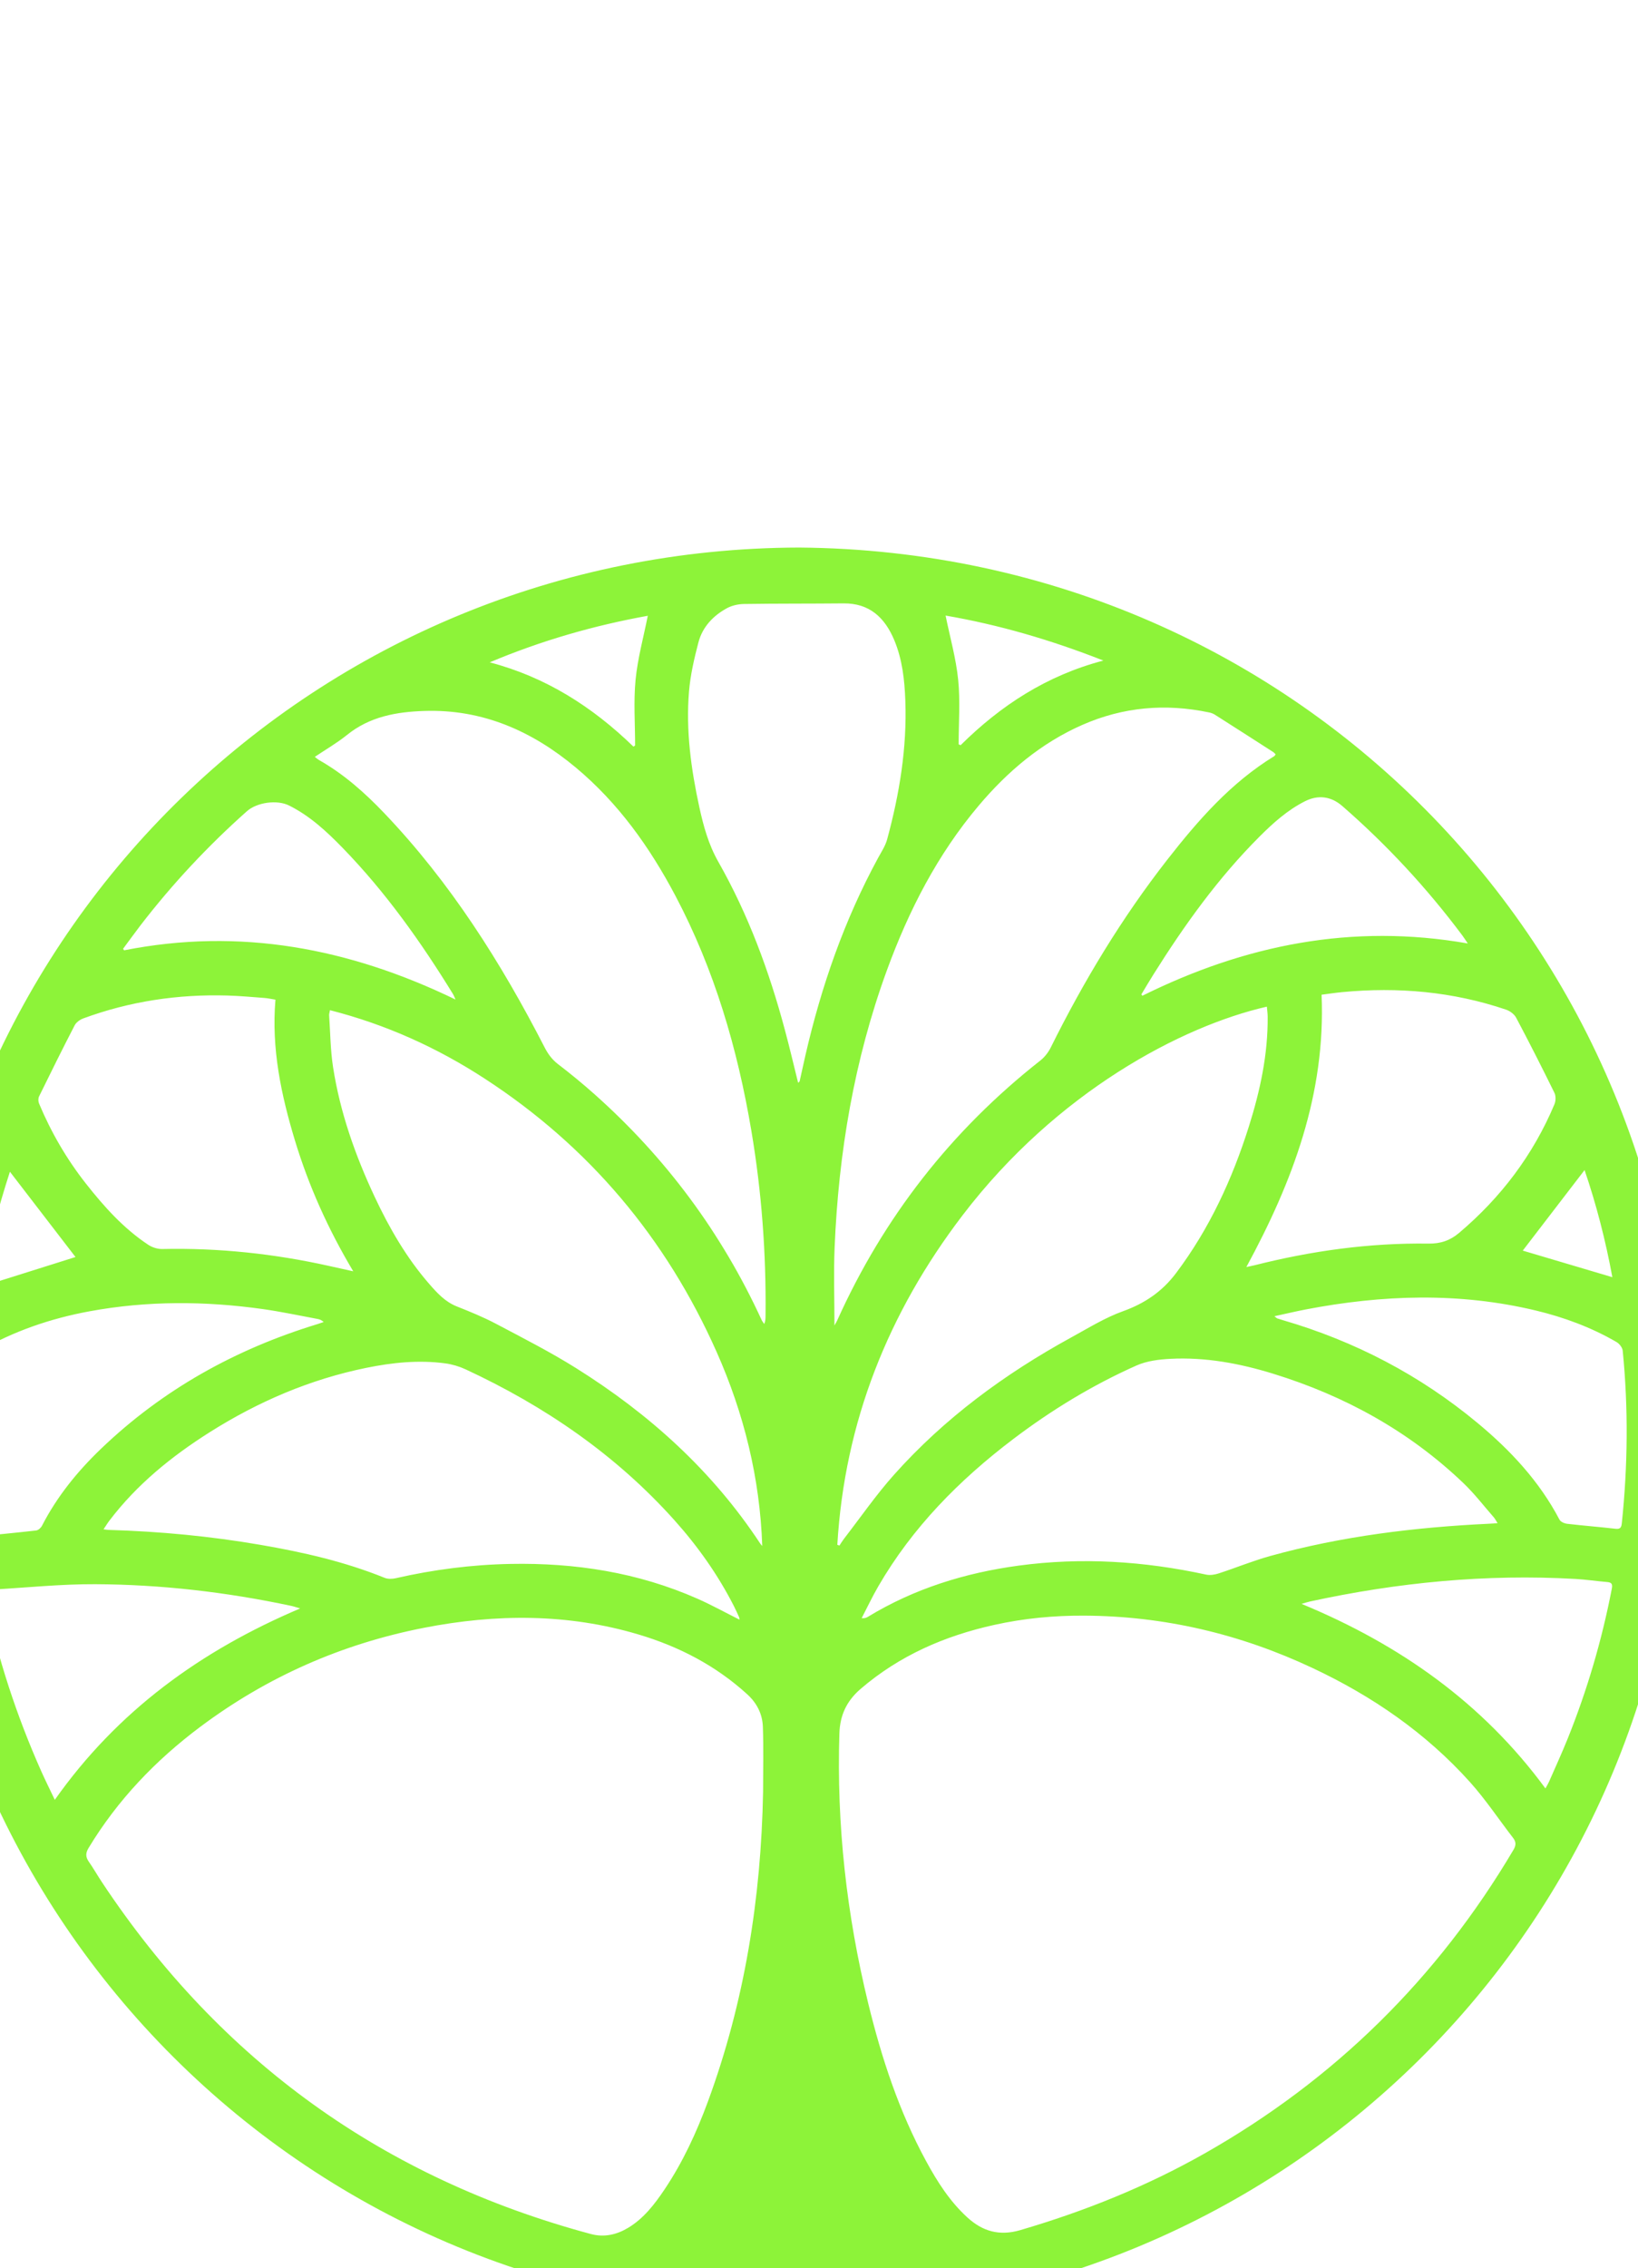 <?xml version="1.0" encoding="utf-8"?>
<!-- Generator: Adobe Illustrator 24.0.1, SVG Export Plug-In . SVG Version: 6.00 Build 0)  -->
<svg version="1.1" id="Logo" xmlns="http://www.w3.org/2000/svg" xmlns:xlink="http://www.w3.org/1999/xlink" x="0px" y="0px"
	 viewBox="250 0 650.86 900.86" style="enable-background:new 0 0 1133.86 1133.86;" xml:space="preserve">
<style type="text/css">
	.st0{fill:#8df3392f;}
</style>
<g>
	<path class="st0" d="M567.57,217.47c199.99,1.63,354.51,164.18,350.25,358.4c-4.24,193.44-162.42,345.94-355.61,343.21
		c-198.07-2.8-351.09-165.6-346.13-359.47C220.98,368.11,376.67,217.94,567.57,217.47z M553.21,711.71c0-8.63,0.22-17.26-0.08-25.87
		c-0.18-5.02-2.33-9.37-6.2-12.9c-12.47-11.37-27.03-18.93-43.08-23.73c-28.25-8.44-56.87-8.28-85.53-2.66
		c-32.49,6.37-62.14,19.41-88.69,39.26c-17.79,13.3-32.91,29.09-44.45,48.18c-1.22,2.02-1.2,3.55,0.11,5.43
		c1.87,2.68,3.48,5.53,5.29,8.25c47.1,70.99,111.85,117.48,194.14,139.61c5.34,1.44,10.29,0.29,14.84-2.43
		c6.22-3.73,10.55-9.38,14.52-15.3c7.27-10.85,12.7-22.63,17.2-34.84C545.89,795.01,552.42,753.84,553.21,711.71z M680.75,641.69
		c-12.05-0.06-23.97,1.08-35.73,3.69c-19.63,4.35-37.59,12.14-53.02,25.38c-5.58,4.79-8.24,10.46-8.47,17.75
		c-1.14,36.27,2.87,71.98,11.46,107.18c5.31,21.75,12.26,42.95,23.03,62.71c4.44,8.16,9.41,15.97,16.36,22.31
		c6.07,5.54,12.74,7.46,21.01,5.04c25.56-7.49,50.1-17.33,73.29-30.47c51.66-29.29,92.52-69.56,122.74-120.65
		c1.03-1.75,1.02-3.1-0.2-4.67c-5.71-7.39-10.91-15.24-17.13-22.17c-17.54-19.52-38.78-34.12-62.47-45.26
		C742.84,648.98,712.59,641.84,680.75,641.69z M375.08,300.61c0.77,0.59,1.15,0.95,1.59,1.2c9.84,5.56,18.2,12.96,25.94,21.07
		c26.34,27.59,46.49,59.43,63.83,93.19c1.35,2.63,2.99,4.82,5.39,6.66c4.91,3.75,9.69,7.68,14.3,11.78
		c28.44,25.28,50.63,55.19,66.51,89.77c0.26,0.57,0.7,1.05,1.05,1.58c0.5-1.28,0.49-2.37,0.5-3.45c0.27-24.58-1.54-49.01-5.63-73.26
		c-5.5-32.6-14.68-64.04-30.2-93.4c-10.19-19.27-22.68-36.81-39.55-50.89c-17.37-14.51-37.02-23.22-60.11-22.49
		c-11.13,0.35-21.78,2.22-30.84,9.55C383.96,295.07,379.54,297.61,375.08,300.61z M581.57,526.45c0.58-1.06,0.86-1.5,1.07-1.96
		c18.46-41.02,45.35-75.45,80.73-103.27c1.71-1.34,3.19-3.25,4.16-5.21c13.08-26.34,28.21-51.42,46.33-74.61
		c12.22-15.64,25.25-30.54,42.46-41.07c0.2-0.13,0.31-0.41,0.55-0.73c-0.34-0.33-0.62-0.68-0.97-0.91
		c-7.71-4.96-15.43-9.91-23.17-14.83c-0.67-0.43-1.48-0.73-2.27-0.89c-17.32-3.65-34.14-2.2-50.4,4.94
		c-16.4,7.21-29.68,18.47-41.13,32.01c-16.45,19.46-27.87,41.76-36.55,65.53c-12.97,35.53-19.18,72.38-20.75,110.05
		C581.22,505.55,581.57,515.63,581.57,526.45z M845.06,604.97c-0.62-0.98-0.96-1.71-1.47-2.29c-4-4.58-7.73-9.44-12.11-13.63
		c-21.62-20.66-47.14-34.67-75.61-43.45c-13.27-4.09-26.85-6.62-40.79-5.91c-4.54,0.23-9.38,0.83-13.47,2.64
		c-17.49,7.77-33.77,17.69-49.03,29.25c-21.41,16.23-40.02,35.06-53.59,58.47c-2.38,4.11-4.42,8.42-6.61,12.64
		c1.19,0.12,1.83-0.14,2.41-0.49c18.46-11.24,38.64-17.49,59.93-20.37c25.04-3.39,49.86-1.79,74.51,3.56
		c1.56,0.34,3.42,0.05,4.98-0.46c6.82-2.21,13.48-4.97,20.37-6.89c28.51-7.91,57.69-11.46,87.18-12.86
		C842.73,605.15,843.7,605.06,845.06,604.97z M543.84,643.29c-0.07-0.46-0.05-0.74-0.15-0.96c-0.68-1.49-1.33-2.99-2.08-4.44
		c-6.35-12.45-14.36-23.77-23.68-34.16c-23.29-25.97-51.45-45.24-82.94-59.87c-2.51-1.16-5.29-1.99-8.03-2.36
		c-10.57-1.43-21.06-0.34-31.43,1.78c-22.33,4.55-42.94,13.4-62.15,25.53c-15.15,9.57-28.95,20.73-39.88,35.11
		c-0.79,1.03-1.46,2.15-2.36,3.49c1,0.12,1.53,0.21,2.05,0.23c20.29,0.6,40.45,2.5,60.45,5.96c16.77,2.89,33.31,6.64,49.15,13.06
		c1.3,0.53,3.04,0.49,4.45,0.17c15.03-3.43,30.23-5.39,45.63-5.68c25.66-0.49,50.54,3.36,74.16,13.77
		C532.68,637.4,538.08,640.4,543.84,643.29z M582.71,613.55c0.28,0.1,0.56,0.2,0.84,0.31c0.6-0.9,1.15-1.84,1.81-2.7
		c6.55-8.47,12.67-17.33,19.77-25.31c20.1-22.55,44.12-40.19,70.53-54.66c6.76-3.7,13.42-7.85,20.62-10.43
		c8.64-3.11,15.53-7.81,21.03-15.12c13.27-17.65,22.34-37.34,28.94-58.26c4.47-14.18,7.59-28.61,7.46-43.58
		c-0.01-1.31-0.21-2.62-0.32-3.98c-33.78,7.7-83.46,33.81-120.92,82.87C602.92,521.41,585.61,564.79,582.71,613.55z M552.88,614.02
		c-0.93-26.96-7.26-52.6-18.13-77.07c-20.06-45.16-50.64-81.54-92.14-108.54c-18.96-12.34-39.35-21.54-61.5-27.19
		c-0.16,0.97-0.36,1.5-0.33,2.01c0.47,6.87,0.51,13.82,1.56,20.6c2.79,17.98,8.8,35.01,16.5,51.44
		c5.83,12.45,12.68,24.32,21.78,34.75c3.1,3.55,6.26,7.02,10.87,8.85c5.3,2.11,10.61,4.27,15.64,6.93
		c10.68,5.64,21.47,11.14,31.69,17.53c29.14,18.23,54.23,40.83,73.26,69.74C552.31,613.41,552.62,613.71,552.88,614.02z
		 M567.13,430.05c0.37-0.35,0.57-0.45,0.6-0.58c0.78-3.45,1.52-6.91,2.31-10.36c6.3-27.37,15.45-53.7,28.91-78.44
		c1.3-2.38,2.87-4.74,3.56-7.31c4.9-18.04,7.92-36.36,7.22-55.14c-0.3-8.2-1.2-16.34-4.4-23.99c-3.72-8.87-9.77-14.68-20.15-14.58
		c-13.17,0.13-26.34,0.04-39.51,0.24c-2.28,0.03-4.79,0.57-6.77,1.64c-5.54,3-9.78,7.49-11.39,13.65
		c-1.67,6.38-3.18,12.9-3.73,19.44c-1.29,15.5,0.8,30.81,4.1,45.95c1.64,7.53,3.64,14.84,7.55,21.72
		c11.9,20.95,20.2,43.41,26.41,66.65C563.71,415.85,565.33,422.82,567.13,430.05z M359.45,397.04c-1.6-0.25-3.01-0.58-4.43-0.68
		c-4.89-0.37-9.79-0.82-14.69-0.96c-19.64-0.57-38.77,2.29-57.24,9.09c-1.32,0.49-2.81,1.55-3.43,2.76
		c-4.84,9.35-9.51,18.78-14.14,28.23c-0.37,0.76-0.35,1.97-0.02,2.77c4.79,11.45,10.97,22.1,18.66,31.87
		c7.22,9.17,14.97,17.82,24.8,24.31c1.56,1.03,3.7,1.69,5.55,1.65c22.38-0.49,44.45,1.86,66.28,6.73c2.96,0.66,5.93,1.32,9.57,2.12
		c-10.03-16.83-17.69-33.92-23.17-51.97C361.69,434.79,357.8,416.39,359.45,397.04z M745.24,503.24c1.34-0.29,2.2-0.45,3.05-0.66
		c22.73-5.76,45.81-8.98,69.28-8.65c4.82,0.07,8.61-1.22,12.16-4.22c16.66-14.07,29.47-31,37.93-51.12c0.55-1.31,0.6-3.31-0.01-4.55
		c-4.92-10.01-9.97-19.96-15.2-29.82c-0.74-1.4-2.46-2.69-4.01-3.21c-21.15-7.17-42.9-9.08-65.05-6.97
		c-2.85,0.27-5.68,0.71-8.26,1.04C776.79,434.44,763.69,469.25,745.24,503.24z M240.19,610.35c8.33-0.83,16.27-1.58,24.19-2.49
		c0.85-0.1,1.89-1.05,2.31-1.88c5.97-11.61,14.08-21.59,23.45-30.57c24.54-23.52,53.43-39.56,85.85-49.46
		c0.88-0.27,1.75-0.59,2.63-0.88c-0.85-0.78-1.6-1.06-2.37-1.2c-7.23-1.34-14.43-2.89-21.71-3.92c-23.01-3.25-46.03-3.36-68.94,0.86
		c-15.47,2.85-30.2,7.87-43.88,15.81c-2.17,1.26-3.02,2.52-3.2,4.94c-1.57,20.53-1.32,41.02,0.73,61.5
		C239.51,605.55,239.89,608.03,240.19,610.35z M756.39,522.77c0.79,0.63,0.91,0.8,1.07,0.85c0.78,0.26,1.56,0.5,2.34,0.73
		c28.55,8.33,54.4,21.8,77.28,40.8c13.09,10.87,24.58,23.16,32.58,38.41c0.45,0.86,1.95,1.53,3.04,1.65
		c6.4,0.75,12.84,1.24,19.24,1.98c1.94,0.23,2.32-0.6,2.49-2.21c2.38-22.84,2.63-45.68,0.35-68.54c-0.12-1.23-1.33-2.77-2.46-3.42
		c-10.05-5.83-20.86-9.83-32.12-12.53c-30.43-7.29-60.92-6.25-91.41-0.4C764.81,520.86,760.88,521.8,756.39,522.77z M271.77,714.85
		c24.89-35.27,57.92-59.22,97.5-76.02c-1.73-0.5-2.63-0.83-3.56-1.02c-25.67-5.46-51.66-8.49-77.88-8.61
		c-13.59-0.06-27.19,1.36-40.78,2.14c-2.22,0.13-3.53,0.56-2.89,3.61c4.93,23.64,12.4,46.44,22.21,68.49
		C268.01,707.12,269.82,710.73,271.77,714.85z M864.08,710.32c0.61-1.12,1.08-1.87,1.43-2.67c2.47-5.65,5.05-11.26,7.36-16.98
		c7.79-19.33,13.64-39.24,17.59-59.71c0.35-1.83-0.09-2.47-1.89-2.62c-4.16-0.35-8.31-0.98-12.47-1.22
		c-35.62-2.04-70.78,1.39-105.58,8.95c-0.89,0.19-1.75,0.49-3.35,0.95C806.29,653.2,839.13,676.36,864.08,710.32z M298.9,376.84
		c0.14,0.2,0.28,0.4,0.42,0.6c45.98-9.11,89.44-0.89,131.68,19.55c-0.53-1.18-0.69-1.67-0.96-2.1
		c-12.77-20.78-26.84-40.59-43.9-58.13c-6.34-6.52-13.01-12.71-21.27-16.83c-4.79-2.39-12.78-1.26-16.75,2.26
		c-15.52,13.79-29.64,28.9-42.31,45.35C303.47,370.61,301.21,373.74,298.9,376.84z M833.23,374.72c-1.07-1.57-1.63-2.47-2.26-3.31
		c-14.05-18.75-29.89-35.84-47.57-51.24c-4.48-3.9-9.6-4.6-14.89-1.92c-6.91,3.49-12.6,8.59-18,13.99
		c-16.43,16.4-29.85,35.13-42.14,54.71c-1.66,2.64-3.24,5.33-4.85,8c0.14,0.18,0.27,0.35,0.41,0.53
		C744.65,375.3,787.25,366.65,833.23,374.72z M501.7,296.54c0.22-0.15,0.44-0.3,0.66-0.45c0-8.69-0.65-17.44,0.18-26.05
		c0.83-8.53,3.16-16.91,4.86-25.47c-21.34,3.85-42.39,9.88-62.81,18.5C466.85,268.89,485.42,280.74,501.7,296.54z M688.43,262.36
		c-20.92-8.23-41.7-14.26-62.7-17.87c1.76,8.65,4.14,16.99,5,25.47c0.86,8.47,0.19,17.1,0.19,25.66c0.26,0.12,0.51,0.24,0.77,0.36
		C647.64,280.19,665.88,268.28,688.43,262.36z M280,499.26c-8.44-10.98-17.23-22.4-26.06-33.88c-4.83,14.89-8.86,30.25-11.43,45.68
		C255.32,507.03,267.95,503.05,280,499.26z M890.67,507.27c-2.66-14.45-6.34-28.8-11.04-42.55c-8.38,10.92-16.63,21.66-24.56,31.99
		C866.57,500.13,878.51,503.67,890.67,507.27z"/>
</g>
</svg>
